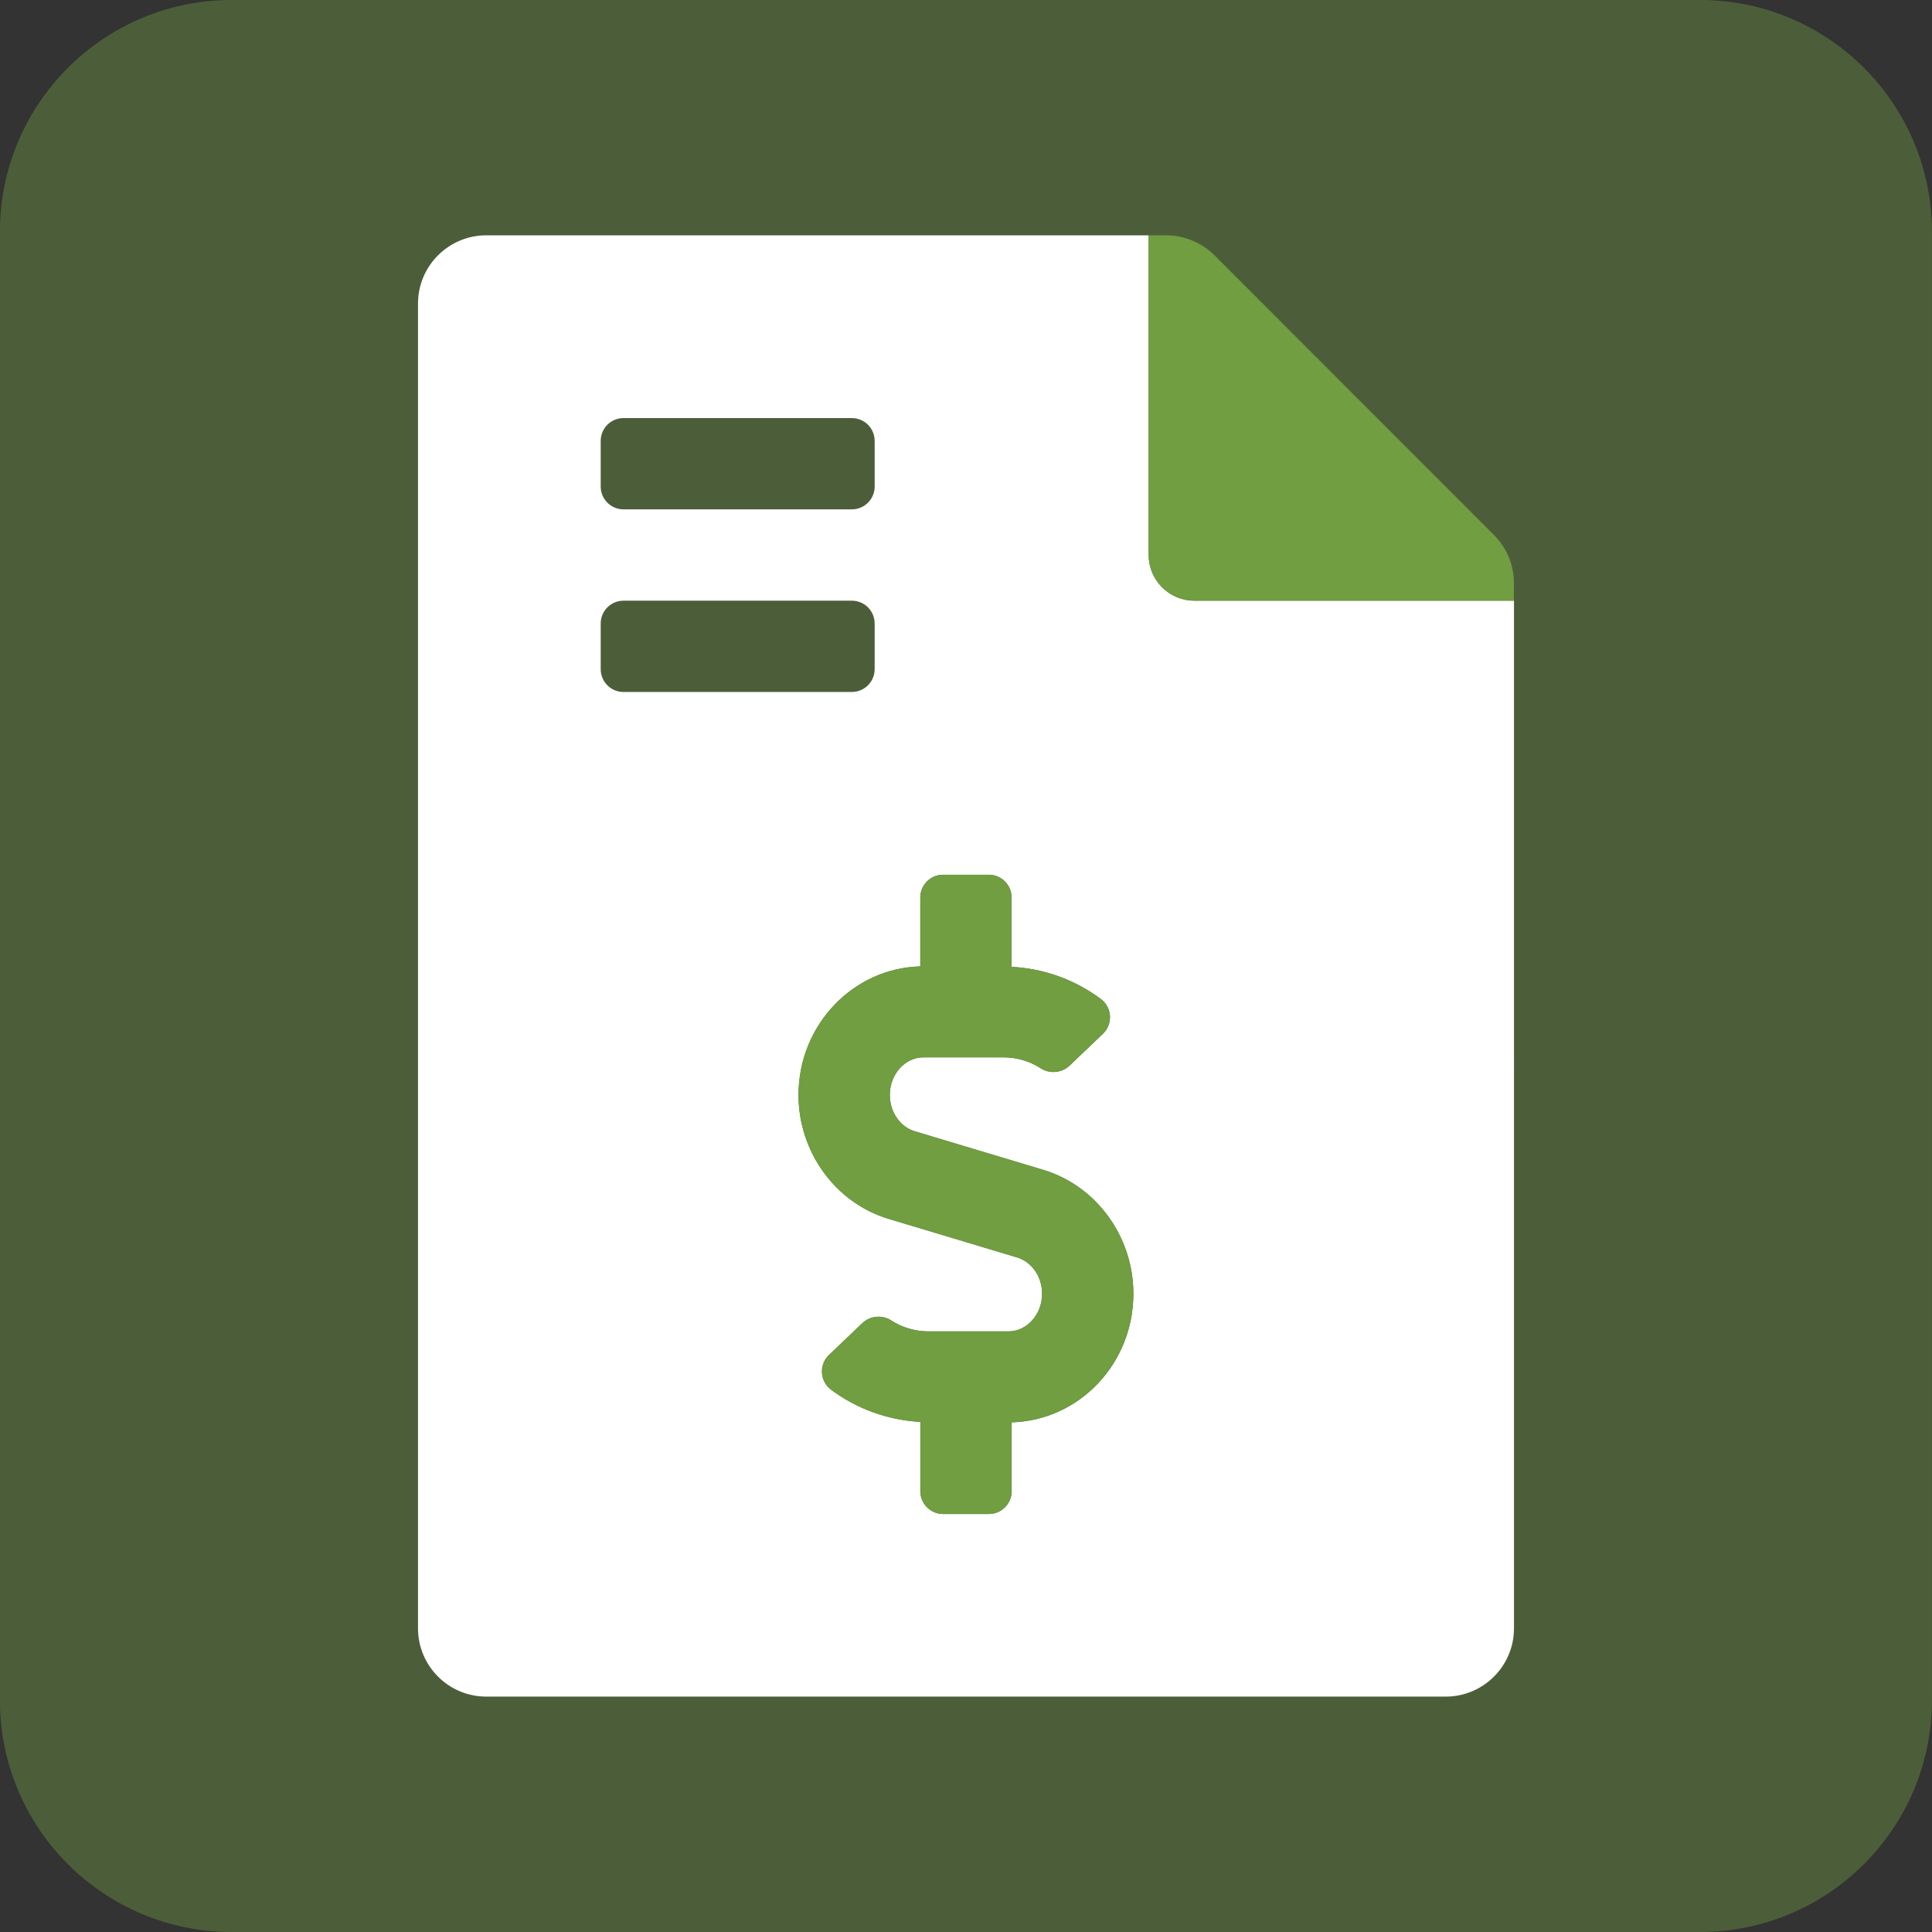 <?xml version="1.0" encoding="utf-8"?>
<!-- Generator: Adobe Illustrator 24.0.1, SVG Export Plug-In . SVG Version: 6.00 Build 0)  -->
<svg version="1.1" id="Layer_1" xmlns="http://www.w3.org/2000/svg" xmlns:xlink="http://www.w3.org/1999/xlink" x="0px" y="0px"
	 viewBox="0 0 250 250" style="enable-background:new 0 0 250 250;" xml:space="preserve">
<rect x="0" y="0" width="250" height="250" fill="#333333" stroke="none"/>
<style type="text/css">
	.st0{opacity:0.4;}
	.st1{fill:#709E40;}
	.st2{fill:#FFFFFF;}
</style>
<g class="st0">
	<path class="st1" d="M219.99,250h-190c-16.57,0-30-13.43-30-30V30c0-16.57,13.43-30,30-30h190c16.57,0,30,13.43,30,30v190
		C249.99,236.56,236.55,250,219.99,250z"/>
</g>
<path class="st2" d="M195.91,77.73h-41.36c-3.26,0-5.91-2.65-5.91-5.91V30.45H62.95c-4.88-0.01-8.85,3.94-8.86,8.82l0,0v171.41
	c-0.01,4.88,3.94,8.85,8.82,8.86l0,0h124.14c4.88,0.01,8.85-3.94,8.86-8.82l0,0V77.73z M77.73,57.05c0-1.63,1.32-2.95,2.95-2.95
	h29.55c1.63,0,2.95,1.32,2.95,2.95v5.91c0,1.63-1.32,2.95-2.95,2.95H80.68c-1.63,0-2.95-1.32-2.95-2.95V57.05z M77.73,86.59v-5.91
	c0-1.63,1.32-2.95,2.95-2.95h29.55c1.63,0,2.95,1.32,2.95,2.95v5.91c0,1.63-1.32,2.95-2.95,2.95H80.68
	C79.05,89.55,77.73,88.22,77.73,86.59z M130.91,184.05v8.91c0,1.63-1.32,2.95-2.95,2.95h-5.91c-1.63,0-2.95-1.32-2.95-2.95v-8.97
	c-4.19-0.22-8.22-1.68-11.59-4.19c-1.29-1-1.52-2.86-0.52-4.15c0.09-0.12,0.2-0.23,0.31-0.34l4.34-4.14
	c1.04-0.94,2.58-1.05,3.74-0.27c1.42,0.9,3.06,1.37,4.73,1.38h10.38c2.4,0,4.36-2.19,4.36-4.87c0-2.2-1.33-4.13-3.24-4.7
	l-16.62-4.99c-6.87-2.06-11.66-8.65-11.66-16.02c0-9.06,7.04-16.41,15.76-16.65v-8.91c0-1.63,1.32-2.95,2.95-2.95h5.91
	c1.63,0,2.95,1.32,2.95,2.95v8.97c4.19,0.21,8.23,1.67,11.59,4.19c1.29,1,1.52,2.86,0.52,4.15c-0.09,0.12-0.2,0.23-0.31,0.34
	l-4.34,4.14c-1.04,0.94-2.58,1.05-3.74,0.27c-1.42-0.9-3.06-1.38-4.73-1.38H119.5c-2.4,0-4.36,2.19-4.36,4.87
	c0,2.2,1.33,4.13,3.24,4.7l16.62,4.99c6.87,2.06,11.66,8.65,11.66,16.02C146.67,176.46,139.65,183.81,130.91,184.05L130.91,184.05z"
	/>
<path class="st1" d="M193.32,69.23l-36.16-36.19c-1.67-1.66-3.93-2.59-6.28-2.59h-2.25v41.36c0,3.26,2.65,5.91,5.91,5.91h41.36
	v-2.25C195.91,73.13,194.98,70.89,193.32,69.23z M135,151.38l-16.62-4.99c-1.91-0.57-3.24-2.5-3.24-4.7c0-2.68,1.96-4.87,4.36-4.87
	h10.38c1.68,0,3.32,0.48,4.73,1.38c1.16,0.78,2.71,0.67,3.74-0.27l4.34-4.14c1.19-1.12,1.25-2.99,0.13-4.18
	c-0.1-0.11-0.22-0.21-0.34-0.31c-3.36-2.52-7.39-3.98-11.59-4.19v-8.97c0-1.63-1.32-2.95-2.95-2.95h-5.91
	c-1.63,0-2.95,1.32-2.95,2.95v8.91c-8.72,0.23-15.76,7.59-15.76,16.65c0,7.39,4.8,13.96,11.66,16.02l16.62,4.99
	c1.91,0.57,3.24,2.5,3.24,4.7c0,2.68-1.96,4.87-4.36,4.87h-10.39c-1.68,0-3.32-0.48-4.73-1.38c-1.16-0.78-2.71-0.67-3.74,0.27
	l-4.34,4.14c-1.19,1.12-1.25,2.99-0.13,4.18c0.1,0.11,0.22,0.21,0.34,0.31c3.36,2.51,7.39,3.97,11.59,4.19v8.97
	c0,1.63,1.32,2.95,2.95,2.95h5.91c1.63,0,2.95-1.32,2.95-2.95v-8.91c8.74-0.23,15.76-7.59,15.76-16.65
	C146.67,160.03,141.87,153.44,135,151.38L135,151.38z"/>
</svg>
